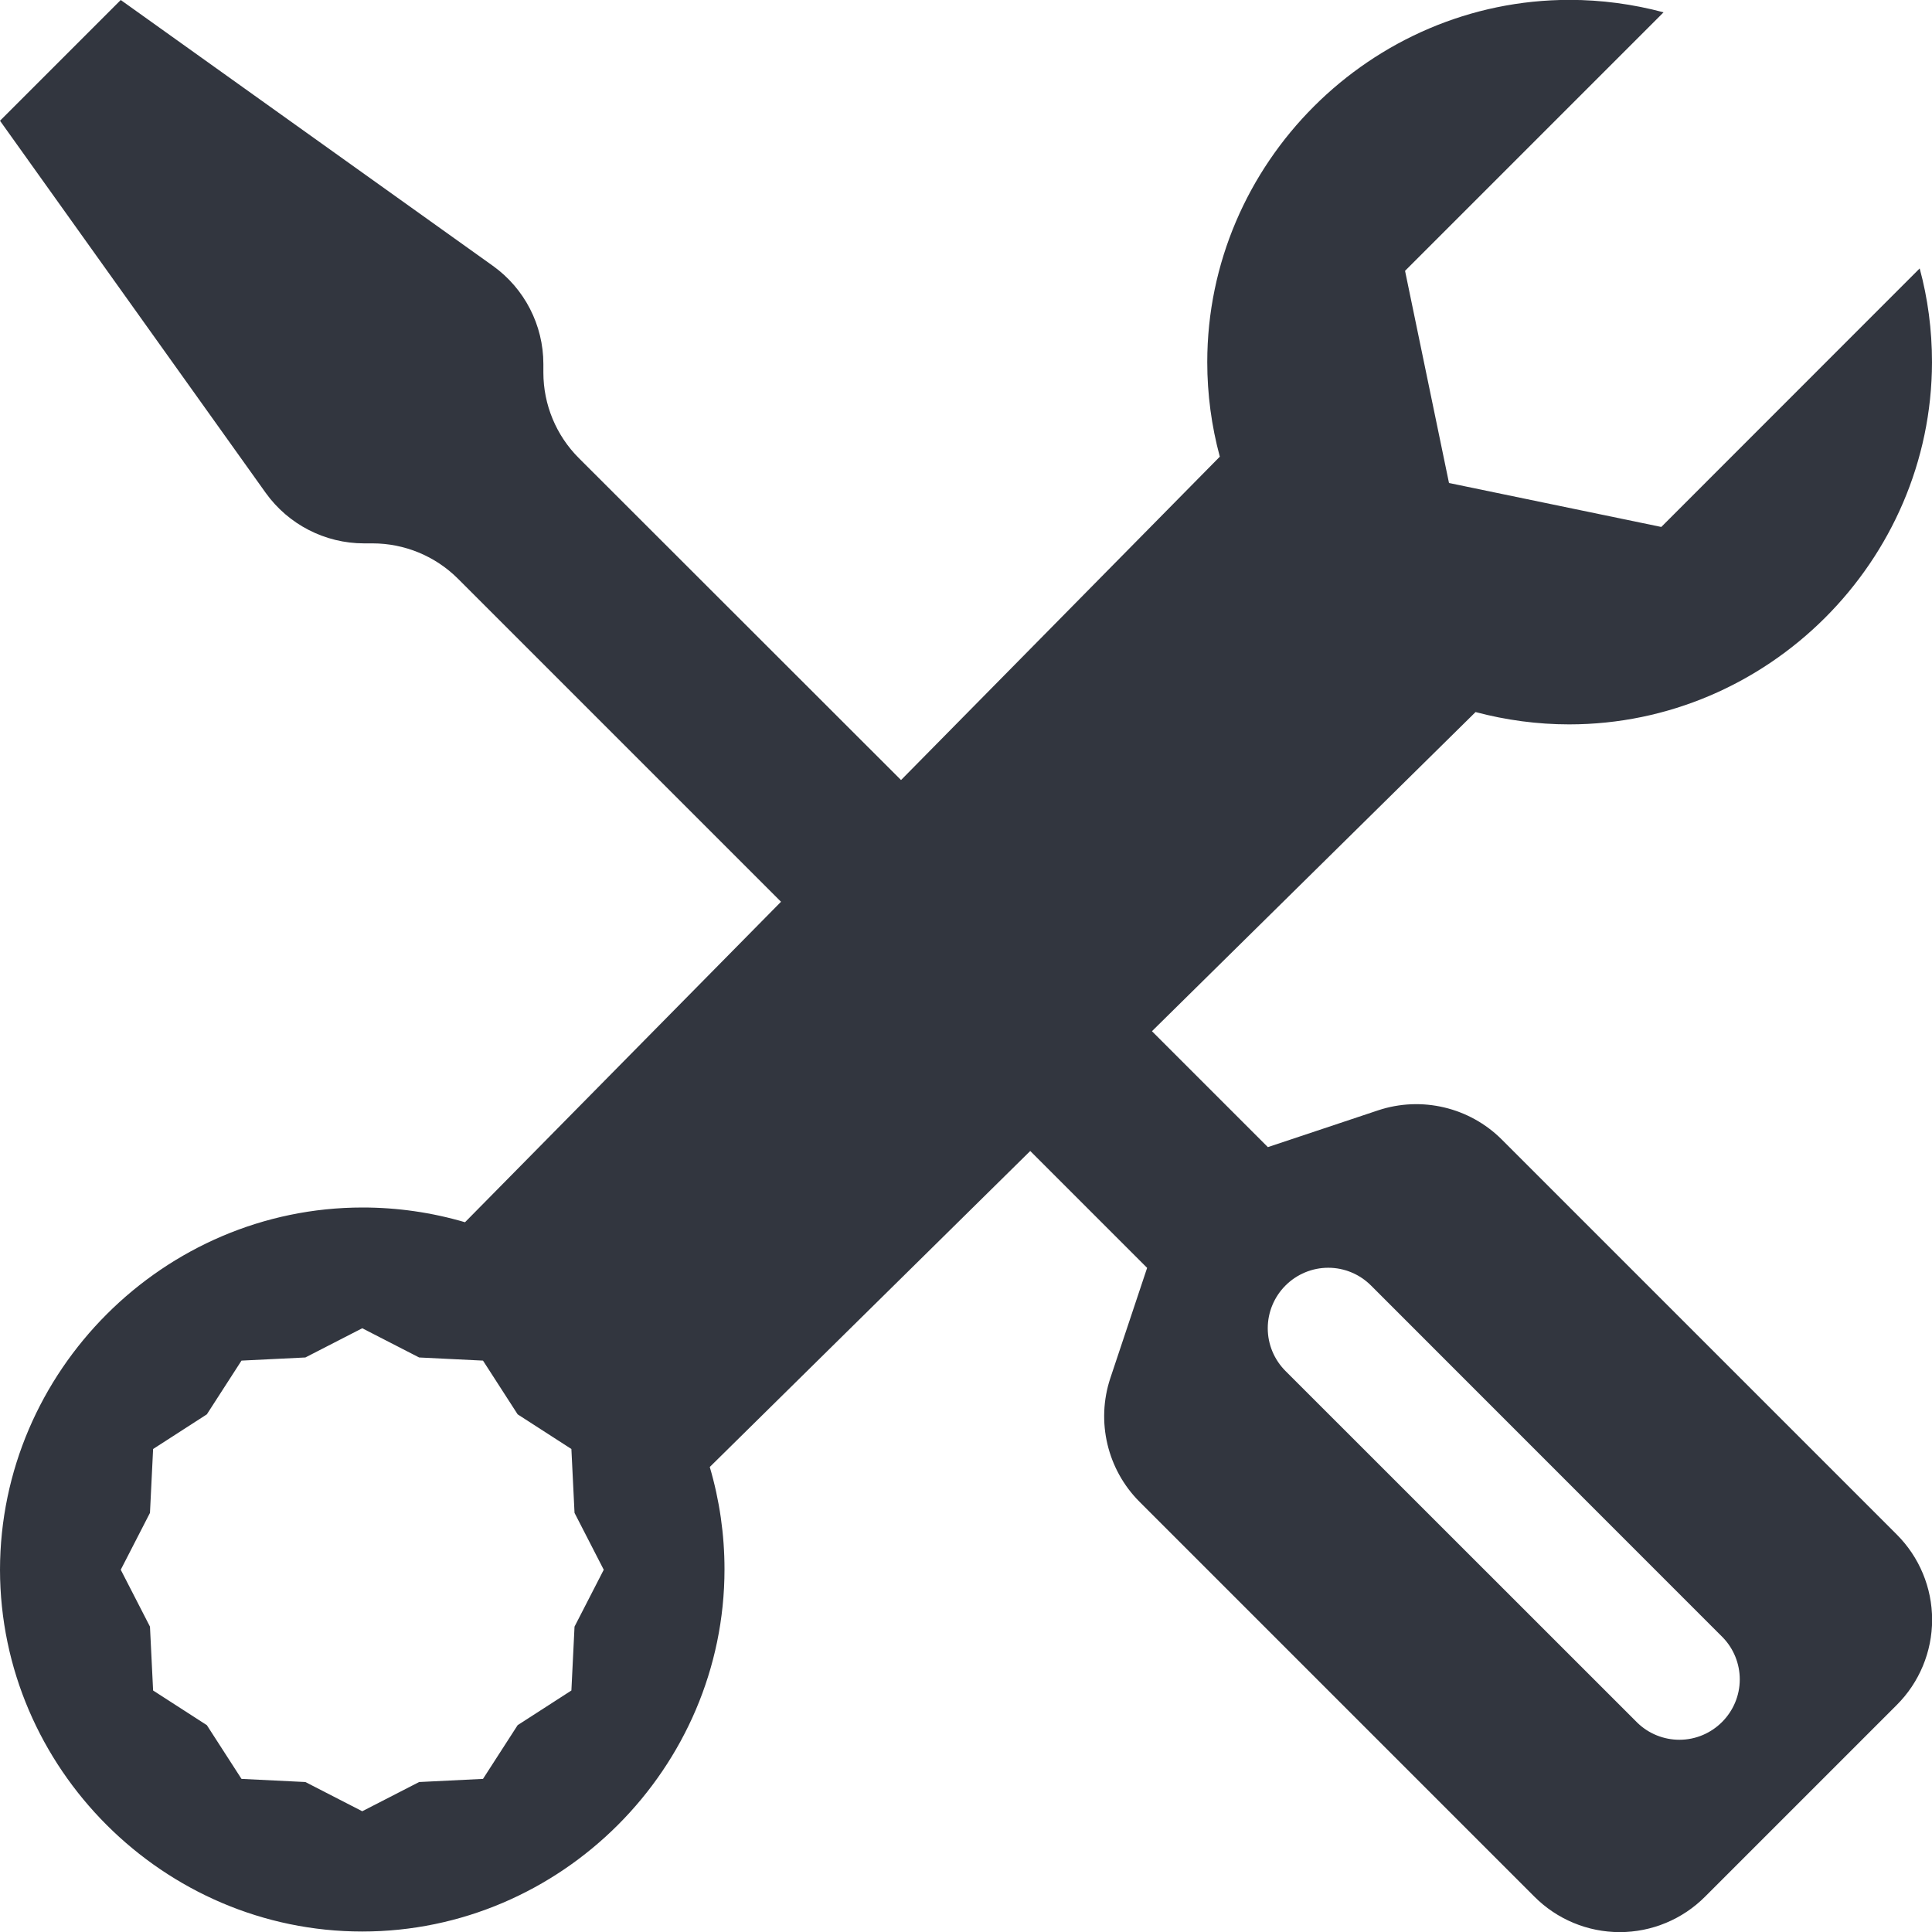 <?xml version="1.0" encoding="UTF-8" standalone="no"?>
<!DOCTYPE svg PUBLIC "-//W3C//DTD SVG 1.1//EN" "http://www.w3.org/Graphics/SVG/1.1/DTD/svg11.dtd">
<svg width="100%" height="100%" viewBox="0 0 16 16" version="1.1" xmlns="http://www.w3.org/2000/svg" xmlns:xlink="http://www.w3.org/1999/xlink" xml:space="preserve" xmlns:serif="http://www.serif.com/" style="fill-rule:evenodd;clip-rule:evenodd;stroke-linejoin:round;stroke-miterlimit:2;">
    <path d="M1,0L0,1L2.2,4.081C2.388,4.344 2.692,4.5 3.015,4.5L3.085,4.5C3.35,4.5 3.605,4.605 3.793,4.793L6.468,7.468L3.851,10.122C3.576,10.041 3.29,10 3.003,10C1.357,10 0.002,11.354 0,13C0.002,14.644 1.356,15.996 3,15.996C4.646,15.996 6,14.642 6,12.996C6,12.709 5.959,12.424 5.878,12.149L8.532,9.532L9.5,10.5L9.195,11.414C9.076,11.773 9.17,12.17 9.437,12.437L12.707,15.707C12.894,15.895 13.149,16.001 13.414,16.001C13.679,16.001 13.934,15.895 14.121,15.707L15.707,14.121C15.895,13.934 16.001,13.679 16.001,13.414C16.001,13.149 15.895,12.894 15.707,12.707L12.437,9.437C12.17,9.17 11.773,9.076 11.414,9.195L10.5,9.5L9.54,8.54L12.22,5.897C12.473,5.964 12.733,5.999 12.995,5.999C14.641,5.999 15.997,4.646 16,3C16,2.731 15.965,2.47 15.898,2.223L13.758,4.364L12,4L11.636,2.243L13.777,0.102C13.523,0.034 13.261,-0.001 12.998,-0.001C11.352,-0.001 9.998,1.353 9.998,2.999C9.998,3.264 10.033,3.527 10.102,3.782L7.462,6.46L4.793,3.793C4.606,3.606 4.5,3.351 4.5,3.086L4.5,3.015C4.5,2.692 4.344,2.389 4.081,2.201L1,0ZM10.646,10.646C10.74,10.552 10.867,10.499 11,10.499C11.133,10.499 11.26,10.552 11.354,10.646L14.268,13.561C14.358,13.654 14.408,13.779 14.408,13.908C14.408,14.183 14.183,14.408 13.908,14.408C13.779,14.408 13.654,14.358 13.561,14.268L10.646,11.354C10.552,11.26 10.499,11.133 10.499,11C10.499,10.867 10.552,10.74 10.646,10.646ZM3,11L3.471,11.242L4,11.268L4.287,11.713L4.732,12L4.758,12.529L5,13L4.758,13.471L4.732,14L4.287,14.287L4,14.732L3.471,14.758L3,15L2.529,14.758L2,14.732L1.713,14.287L1.268,14L1.242,13.471L1,13L1.242,12.529L1.268,12L1.713,11.713L2,11.268L2.529,11.242L3,11Z" style="fill:rgb(50,54,63);fill-rule:nonzero;"/>
</svg>
